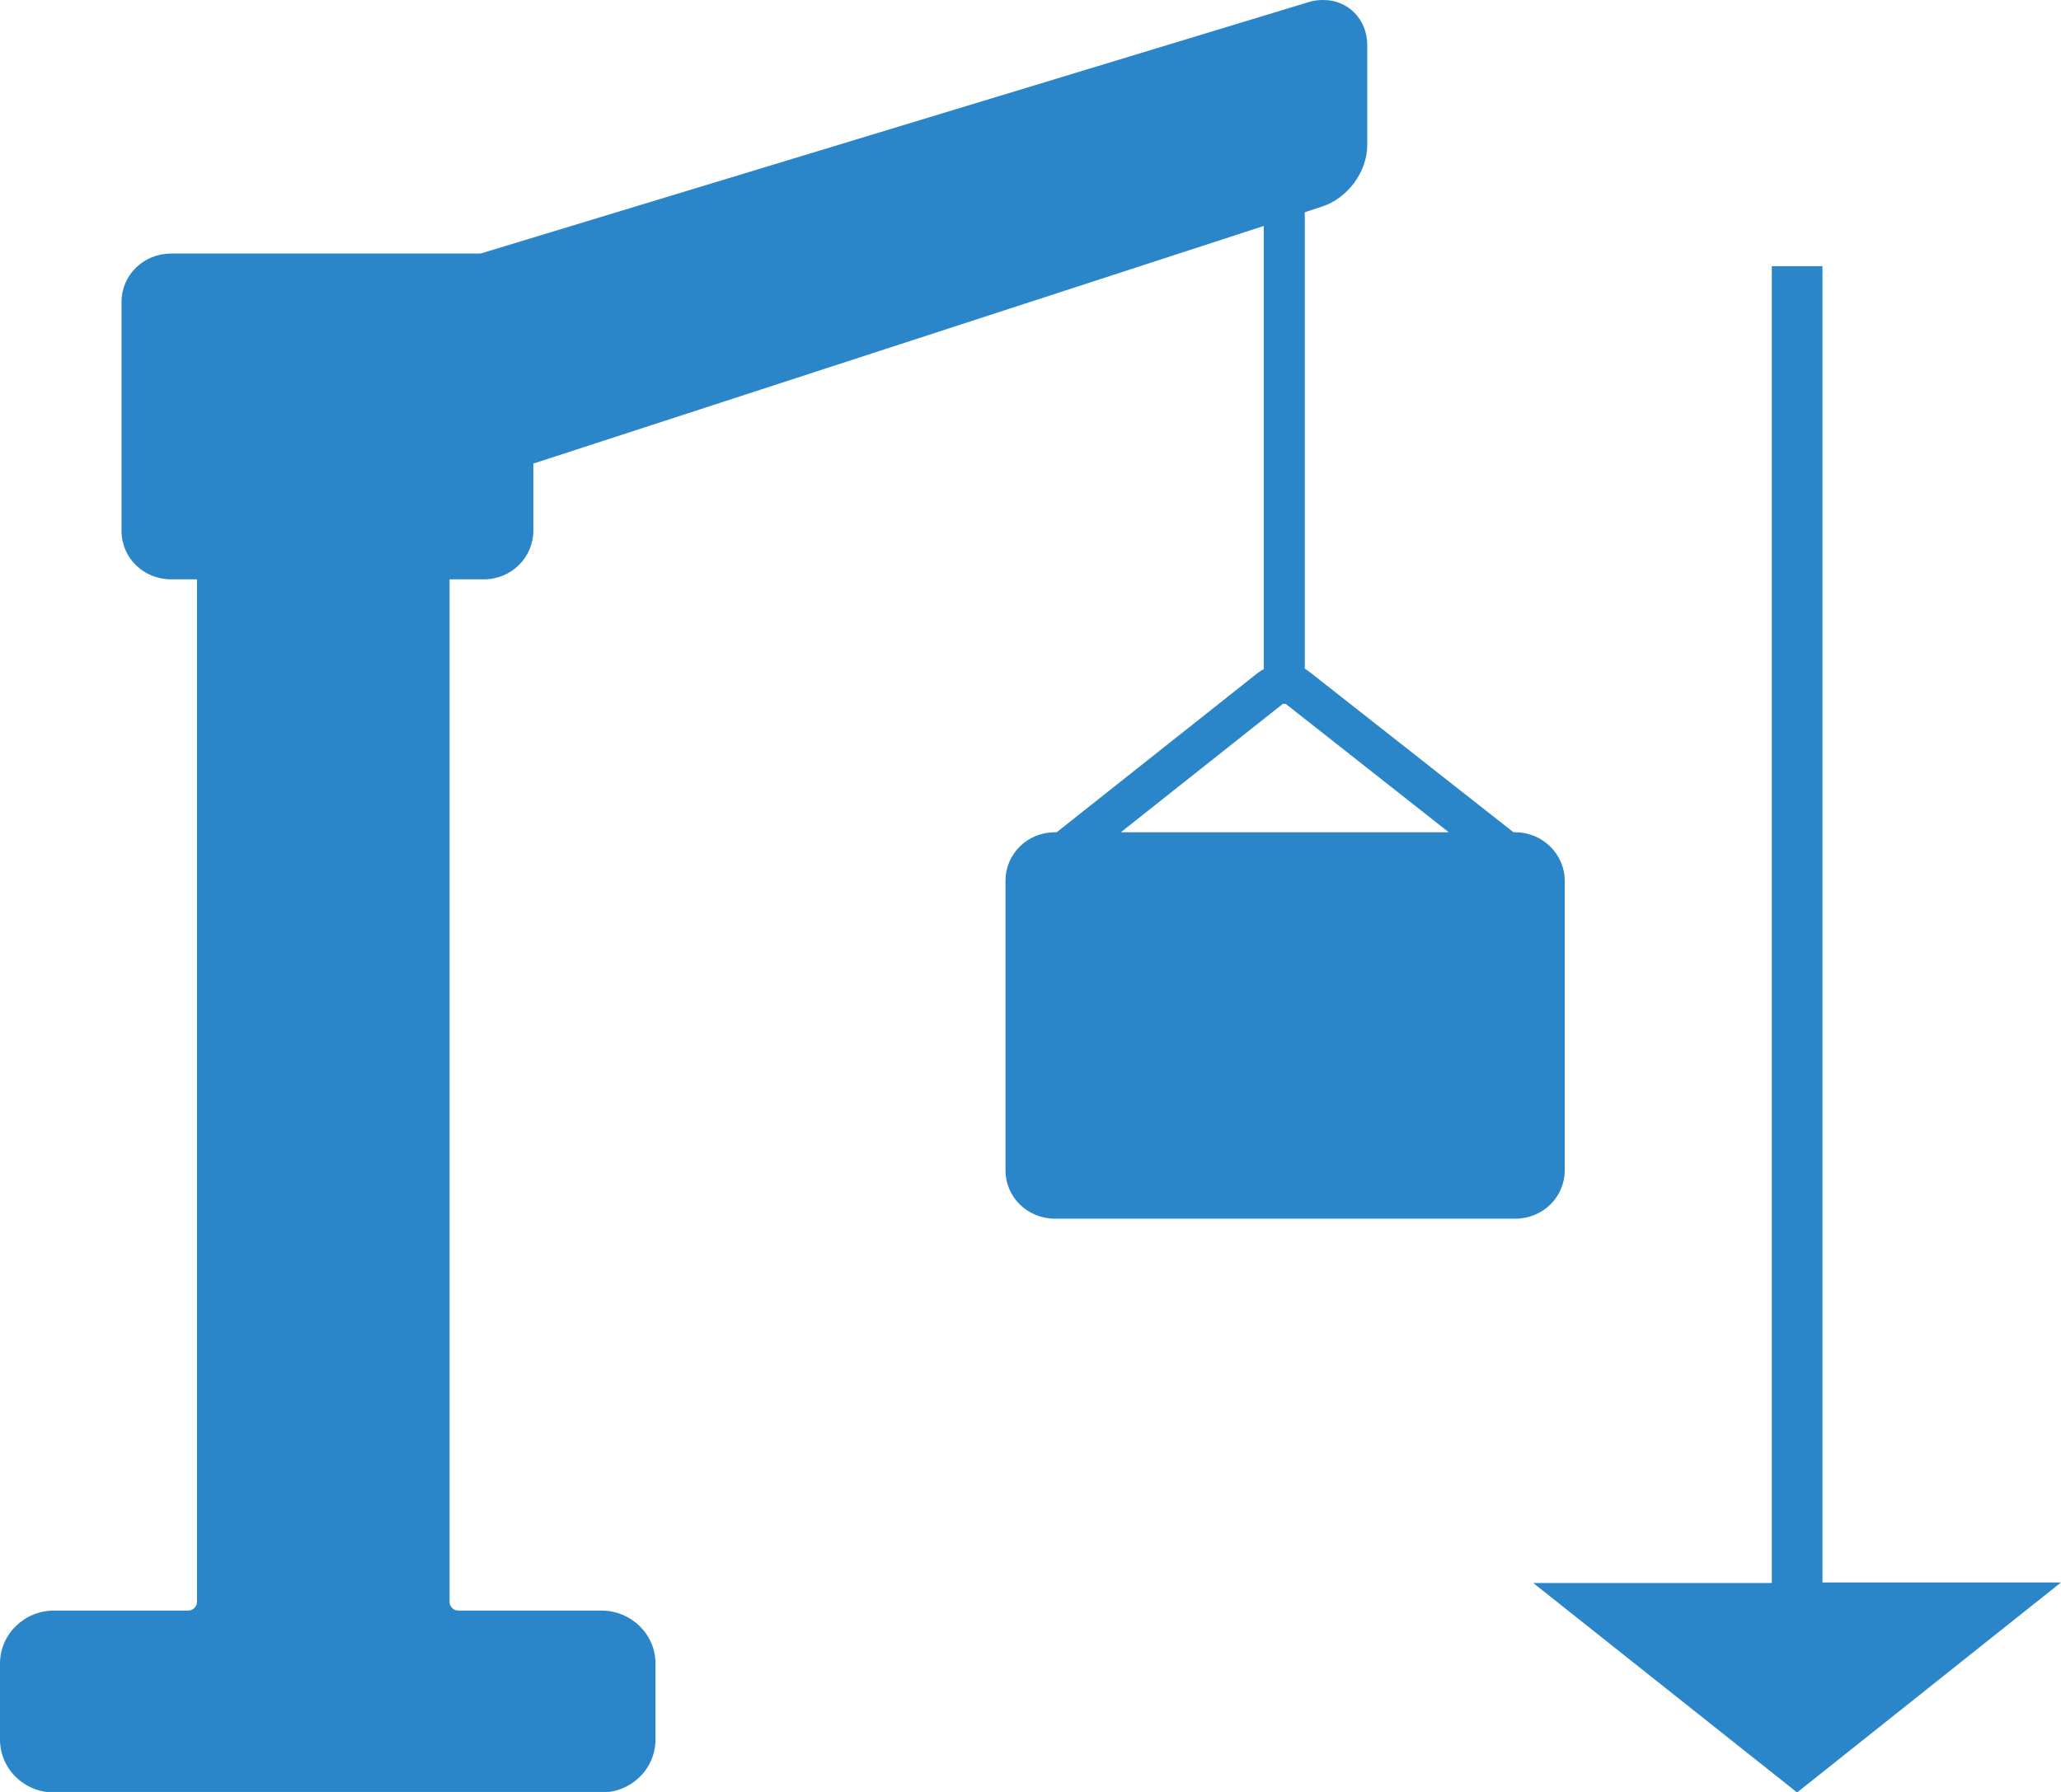 <svg width="23" height="20" viewBox="0 0 23 20" fill="none" xmlns="http://www.w3.org/2000/svg">
<g clip-path="url(#clip0)">
<path d="M16.909 9.289H16.89L14.63 7.512C14.605 7.493 14.586 7.481 14.561 7.462V2.369L14.749 2.307C15.038 2.215 15.258 1.919 15.258 1.618V0.504C15.258 0.215 15.044 0 14.768 0C14.712 0 14.655 0.006 14.599 0.025L5.362 2.83H1.909C1.601 2.83 1.356 3.07 1.356 3.371V5.924C1.356 6.226 1.601 6.466 1.909 6.466H2.198V17.878C2.198 17.933 2.154 17.976 2.097 17.976H0.603C0.27 17.976 0 18.241 0 18.567V19.416C0 19.742 0.27 20.006 0.603 20.006H6.712C7.045 20.006 7.315 19.742 7.315 19.416V18.567C7.315 18.241 7.045 17.976 6.712 17.976H5.117C5.061 17.976 5.017 17.933 5.017 17.878V6.466H5.4C5.708 6.466 5.952 6.22 5.952 5.924V5.174L14.103 2.522V7.468C14.078 7.481 14.052 7.499 14.027 7.518L11.792 9.289H11.773C11.466 9.289 11.221 9.529 11.221 9.831V13.061C11.221 13.362 11.466 13.602 11.773 13.602H16.909C17.217 13.602 17.462 13.362 17.462 13.061V9.831C17.462 9.536 17.217 9.289 16.909 9.289ZM12.508 9.289L14.316 7.856C14.322 7.856 14.341 7.856 14.348 7.856L16.168 9.289H12.508ZM23 17.662H20.338V2.971H19.773V17.668H17.11L20.055 20.006L23 17.662Z" fill="#2A86C9"/>
</g>
<defs>
<clipPath id="clip0">
<rect width="23" height="20" fill="white"/>
</clipPath>
</defs>
</svg>
